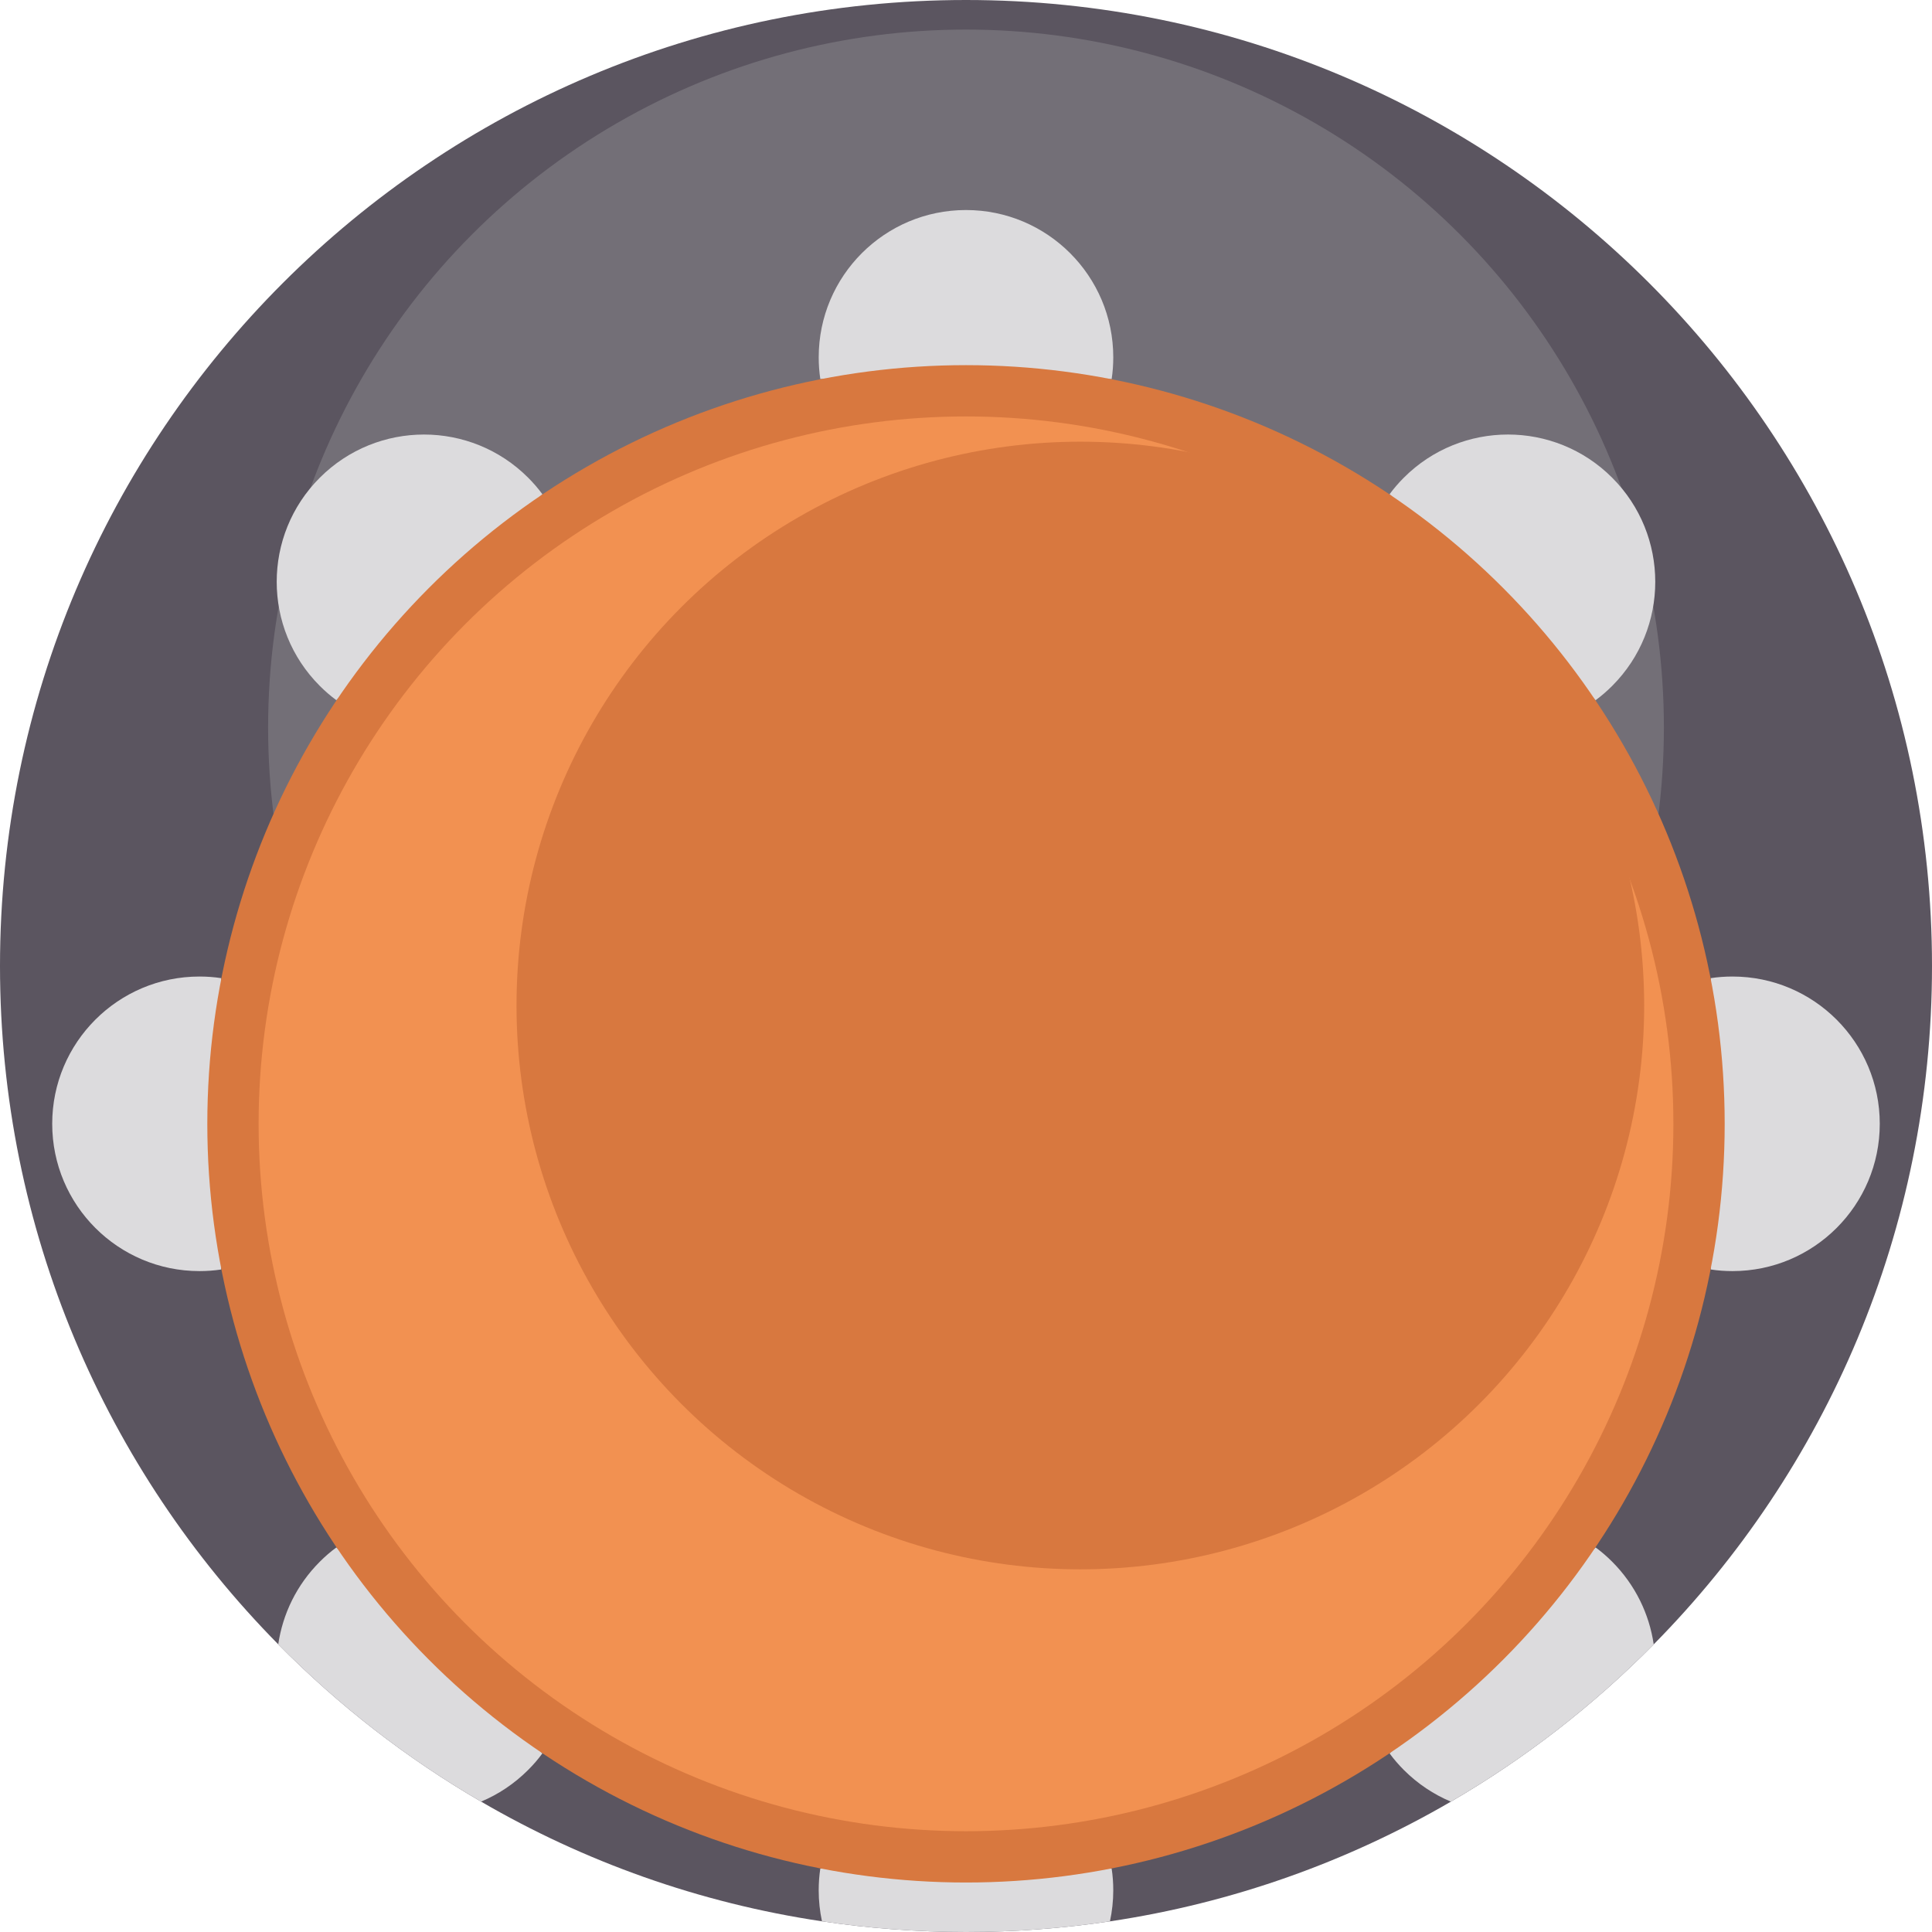 <?xml version="1.0" encoding="iso-8859-1"?>
<!-- Generator: Adobe Illustrator 19.0.0, SVG Export Plug-In . SVG Version: 6.00 Build 0)  -->
<svg version="1.1" id="Capa_1" xmlns="http://www.w3.org/2000/svg" xmlns:xlink="http://www.w3.org/1999/xlink" x="0px" y="0px"
	 viewBox="0 0 512 512" style="enable-background:new 0 0 512 512;" xml:space="preserve">
<path style="fill:#5B5560;" d="M512,256c0,70.06-28.139,133.559-73.749,179.775c-15.935,16.154-34.001,30.198-53.75,41.681
	c-27.314,15.882-57.825,26.864-90.352,31.723C281.704,511.039,268.967,512,256,512c-12.967,0-25.715-0.961-38.16-2.832h-0.01
	c-32.528-4.848-63.028-15.83-90.342-31.723c-19.749-11.473-37.815-25.527-53.75-41.681C28.139,389.548,0,326.05,0,256
	C0,114.615,114.615,0,256,0S512,114.615,512,256z"/>
<circle style="fill:#736F77;" cx="256" cy="192.784" r="184.947"/>
<g>
	<path style="fill:#DCDBDD;" d="M422.845,185.564c1.538-1.126,3.004-2.396,4.391-3.783c15.237-15.237,15.237-39.953-0.009-55.199
		c-15.237-15.237-39.953-15.237-55.189,0c-1.386,1.386-2.656,2.853-3.783,4.391L422.845,185.564z"/>
	<path style="fill:#DCDBDD;" d="M143.736,464.666c-1.118,1.546-2.393,3.009-3.783,4.399c-3.688,3.688-7.931,6.489-12.466,8.38
		c-19.749-11.473-37.815-25.527-53.75-41.681c1.181-8.014,4.848-15.736,11.024-21.901c1.379-1.39,2.853-2.654,4.389-3.783
		L143.736,464.666z"/>
	<path style="fill:#DCDBDD;" d="M438.251,435.775c-15.935,16.154-34.001,30.198-53.75,41.681c-4.535-1.912-8.777-4.702-12.476-8.401
		c-1.379-1.39-2.644-2.842-3.772-4.389l54.596-54.585c1.536,1.128,2.988,2.382,4.378,3.772
		C433.392,420.028,437.07,427.75,438.251,435.775z"/>
	<path style="fill:#DCDBDD;" d="M143.74,130.974c-1.126-1.538-2.396-3.004-3.783-4.391c-15.237-15.237-39.953-15.237-55.199,0.009
		c-15.237,15.237-15.237,39.953,0,55.189c1.386,1.386,2.843,2.647,4.381,3.773L143.74,130.974z"/>
	<path style="fill:#DCDBDD;" d="M453.354,336.424c1.884,0.29,3.819,0.429,5.779,0.429c21.549,0,39.025-17.477,39.025-39.037
		c0-21.549-17.477-39.025-39.025-39.025c-1.96,0-3.895,0.139-5.779,0.429V336.424z"/>
	<path style="fill:#DCDBDD;" d="M58.64,336.424c-1.884,0.29-3.819,0.429-5.779,0.429c-21.549,0-39.025-17.477-39.025-39.037
		c0-21.549,17.477-39.025,39.025-39.025c1.96,0,3.895,0.139,5.779,0.429C58.64,259.22,58.64,336.424,58.64,336.424z"/>
	<path style="fill:#DCDBDD;" d="M295.027,500.945c0,2.821-0.303,5.58-0.878,8.234C281.704,511.039,268.967,512,256,512
		c-12.967,0-25.715-0.961-38.16-2.832h-0.01c-0.564-2.654-0.867-5.402-0.867-8.223c0-1.954,0.146-3.877,0.428-5.768h77.207
		C294.891,497.068,295.027,498.991,295.027,500.945z"/>
	<path style="fill:#DCDBDD;" d="M294.599,100.465c0.29-1.884,0.429-3.819,0.429-5.779c0-21.549-17.477-39.025-39.037-39.025
		c-21.549,0-39.025,17.477-39.025,39.025c0,1.96,0.139,3.882,0.429,5.767L294.599,100.465z"/>
</g>
<circle style="fill:#D8783F;" cx="256" cy="297.827" r="201.059"/>
<circle style="fill:#F29151;" cx="256" cy="297.827" r="187.465"/>
<circle style="fill:#D8783F;" cx="286.302" cy="266.47" r="149.42"/>
<g>
</g>
<g>
</g>
<g>
</g>
<g>
</g>
<g>
</g>
<g>
</g>
<g>
</g>
<g>
</g>
<g>
</g>
<g>
</g>
<g>
</g>
<g>
</g>
<g>
</g>
<g>
</g>
<g>
</g>
</svg>
